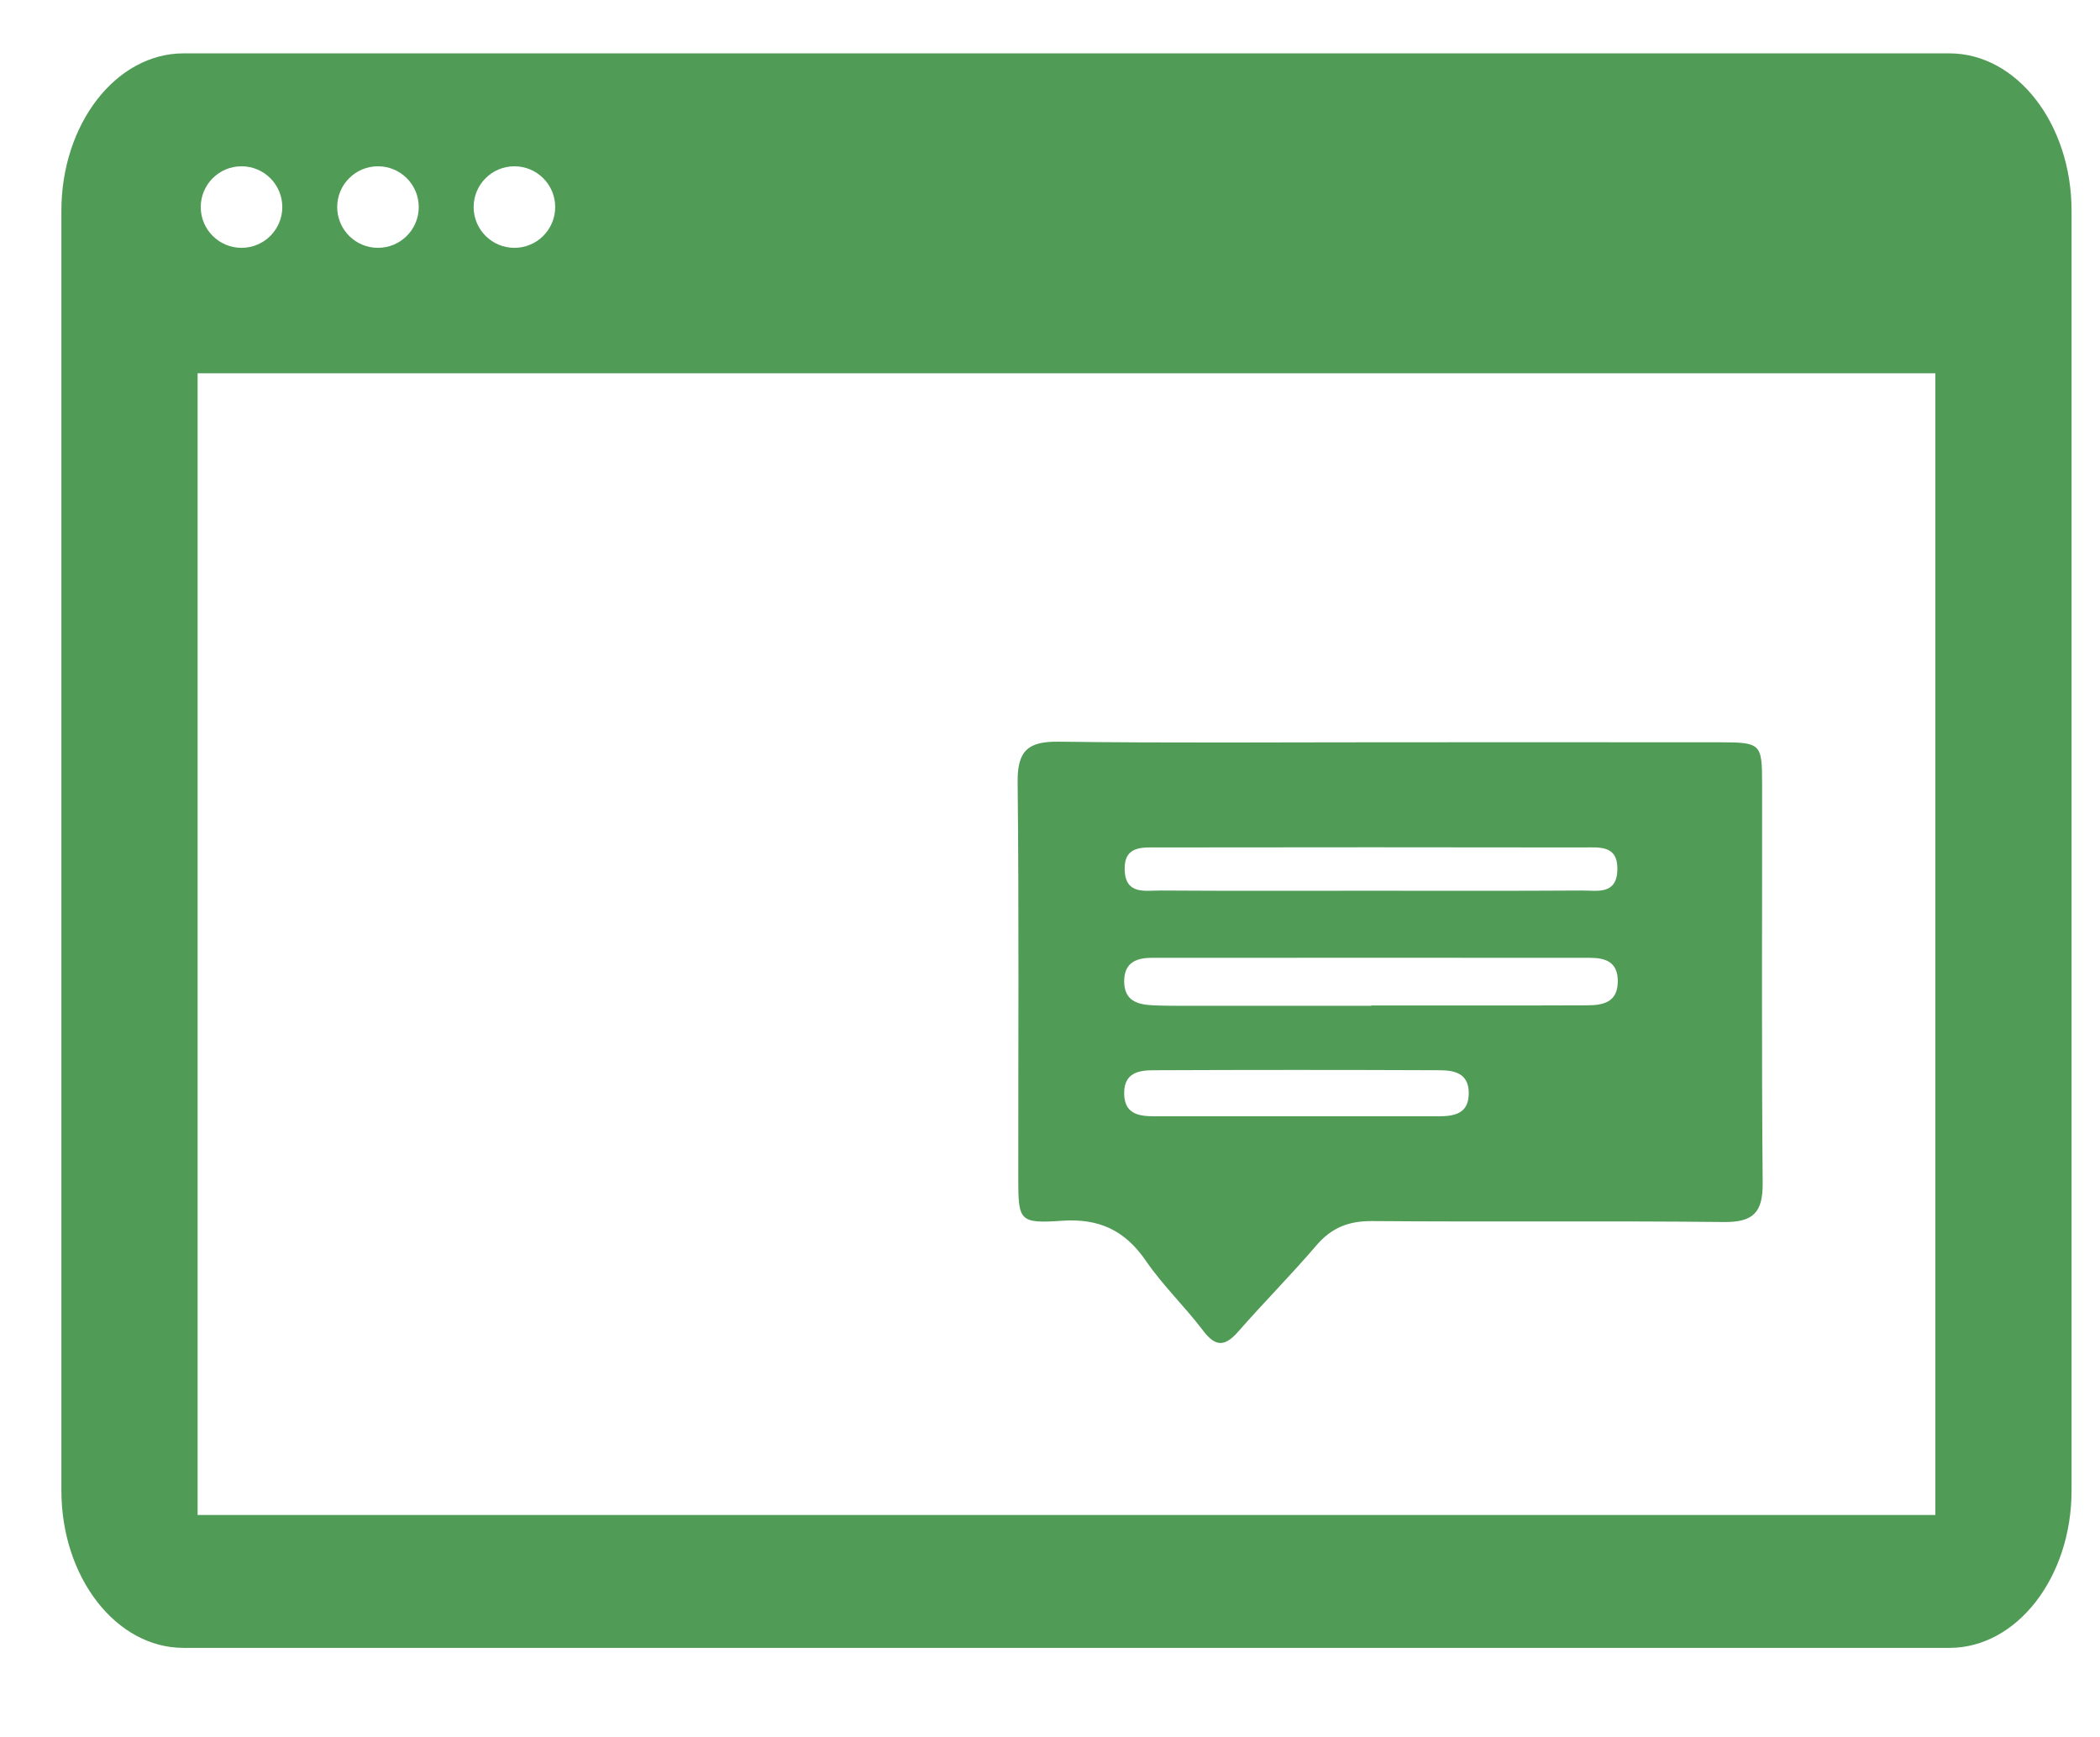 <?xml version="1.0" encoding="utf-8"?>
<!-- Generator: Adobe Illustrator 16.0.4, SVG Export Plug-In . SVG Version: 6.00 Build 0)  -->
<!DOCTYPE svg PUBLIC "-//W3C//DTD SVG 1.1//EN" "http://www.w3.org/Graphics/SVG/1.1/DTD/svg11.dtd">
<svg version="1.1" xmlns="http://www.w3.org/2000/svg" xmlns:xlink="http://www.w3.org/1999/xlink" x="0px" y="0px"
	 width="167.373px" height="138.465px" viewBox="0 0 167.373 138.465" enable-background="new 0 0 167.373 138.465"
	 xml:space="preserve">
<g id="brand">
</g>
<g id="icons_x2F_graphics">
	<g>
		<path fill="#509B56" d="M155.369,4.254H14.629c-5.378,0-9.737,5.62-9.737,12.553v101.988c0,6.933,4.359,12.553,9.737,12.553
			h140.74c5.378,0,9.738-5.62,9.738-12.553V16.807C165.107,9.874,160.747,4.254,155.369,4.254z M41,13.254
			c1.795,0,3.25,1.455,3.25,3.25s-1.455,3.25-3.25,3.25s-3.25-1.455-3.25-3.25S39.205,13.254,41,13.254z M30.125,13.254
			c1.795,0,3.25,1.455,3.25,3.25s-1.455,3.25-3.25,3.25s-3.25-1.455-3.25-3.25S28.33,13.254,30.125,13.254z M19.25,13.254
			c1.795,0,3.25,1.455,3.25,3.25s-1.455,3.25-3.25,3.25S16,18.299,16,16.504S17.455,13.254,19.25,13.254z M154.25,120.754H15.75v-91
			h138.5V120.754z"/>
	</g>
	<path fill-rule="evenodd" clip-rule="evenodd" fill="#509B56" d="M140.443,62.426c-0.003-3.164-0.104-3.256-3.396-3.26
		c-8.735-0.008-17.469-0.002-26.202-0.002c-8.82,0-17.641,0.071-26.459-0.046c-2.449-0.032-3.305,0.711-3.279,3.221
		c0.113,10.531,0.045,21.065,0.051,31.598c0.002,3.364,0.073,3.603,3.484,3.366c2.975-0.205,5.027,0.773,6.697,3.207
		c1.35,1.968,3.113,3.648,4.556,5.559c1.019,1.349,1.77,1.236,2.806,0.054c2.03-2.318,4.211-4.507,6.211-6.849
		c1.219-1.428,2.591-1.962,4.468-1.946c9.333,0.078,18.669-0.027,28,0.076c2.371,0.027,3.13-0.771,3.108-3.122
		C140.393,83.664,140.453,73.045,140.443,62.426z M92.346,67.548c11.283-0.017,22.566-0.017,33.85,0.001
		c1.244,0.003,2.762-0.224,2.712,1.781c-0.052,2.021-1.625,1.644-2.824,1.651c-5.642,0.037-11.283,0.017-16.925,0.017
		c-5.555,0-11.111,0.021-16.666-0.017c-1.204-0.008-2.788,0.364-2.854-1.634C89.572,67.368,91.086,67.551,92.346,67.548z
		 M114.617,88.976c-3.767,0.003-7.532,0.001-11.298,0.001c-3.766-0.001-7.531,0-11.297-0.001c-1.297-0.001-2.444-0.188-2.424-1.894
		c0.019-1.575,1.171-1.772,2.308-1.776c7.616-0.033,15.232-0.033,22.849-0.001c1.144,0.005,2.293,0.233,2.307,1.79
		C117.076,88.793,115.909,88.975,114.617,88.976z M126.514,80.131c-5.736,0.023-11.474,0.011-17.211,0.011c0,0.011,0,0.02,0,0.029
		c-5.051,0-10.104,0.002-15.154-0.001c-0.77-0.002-1.542-0.004-2.312-0.043c-1.208-0.063-2.224-0.379-2.238-1.882
		c-0.014-1.493,0.933-1.898,2.185-1.899c11.646-0.007,23.289-0.008,34.935-0.001c1.225,0,2.215,0.316,2.222,1.846
		C128.948,79.887,127.785,80.127,126.514,80.131z"/>
</g>
<g id="doodles">
</g>
</svg>
